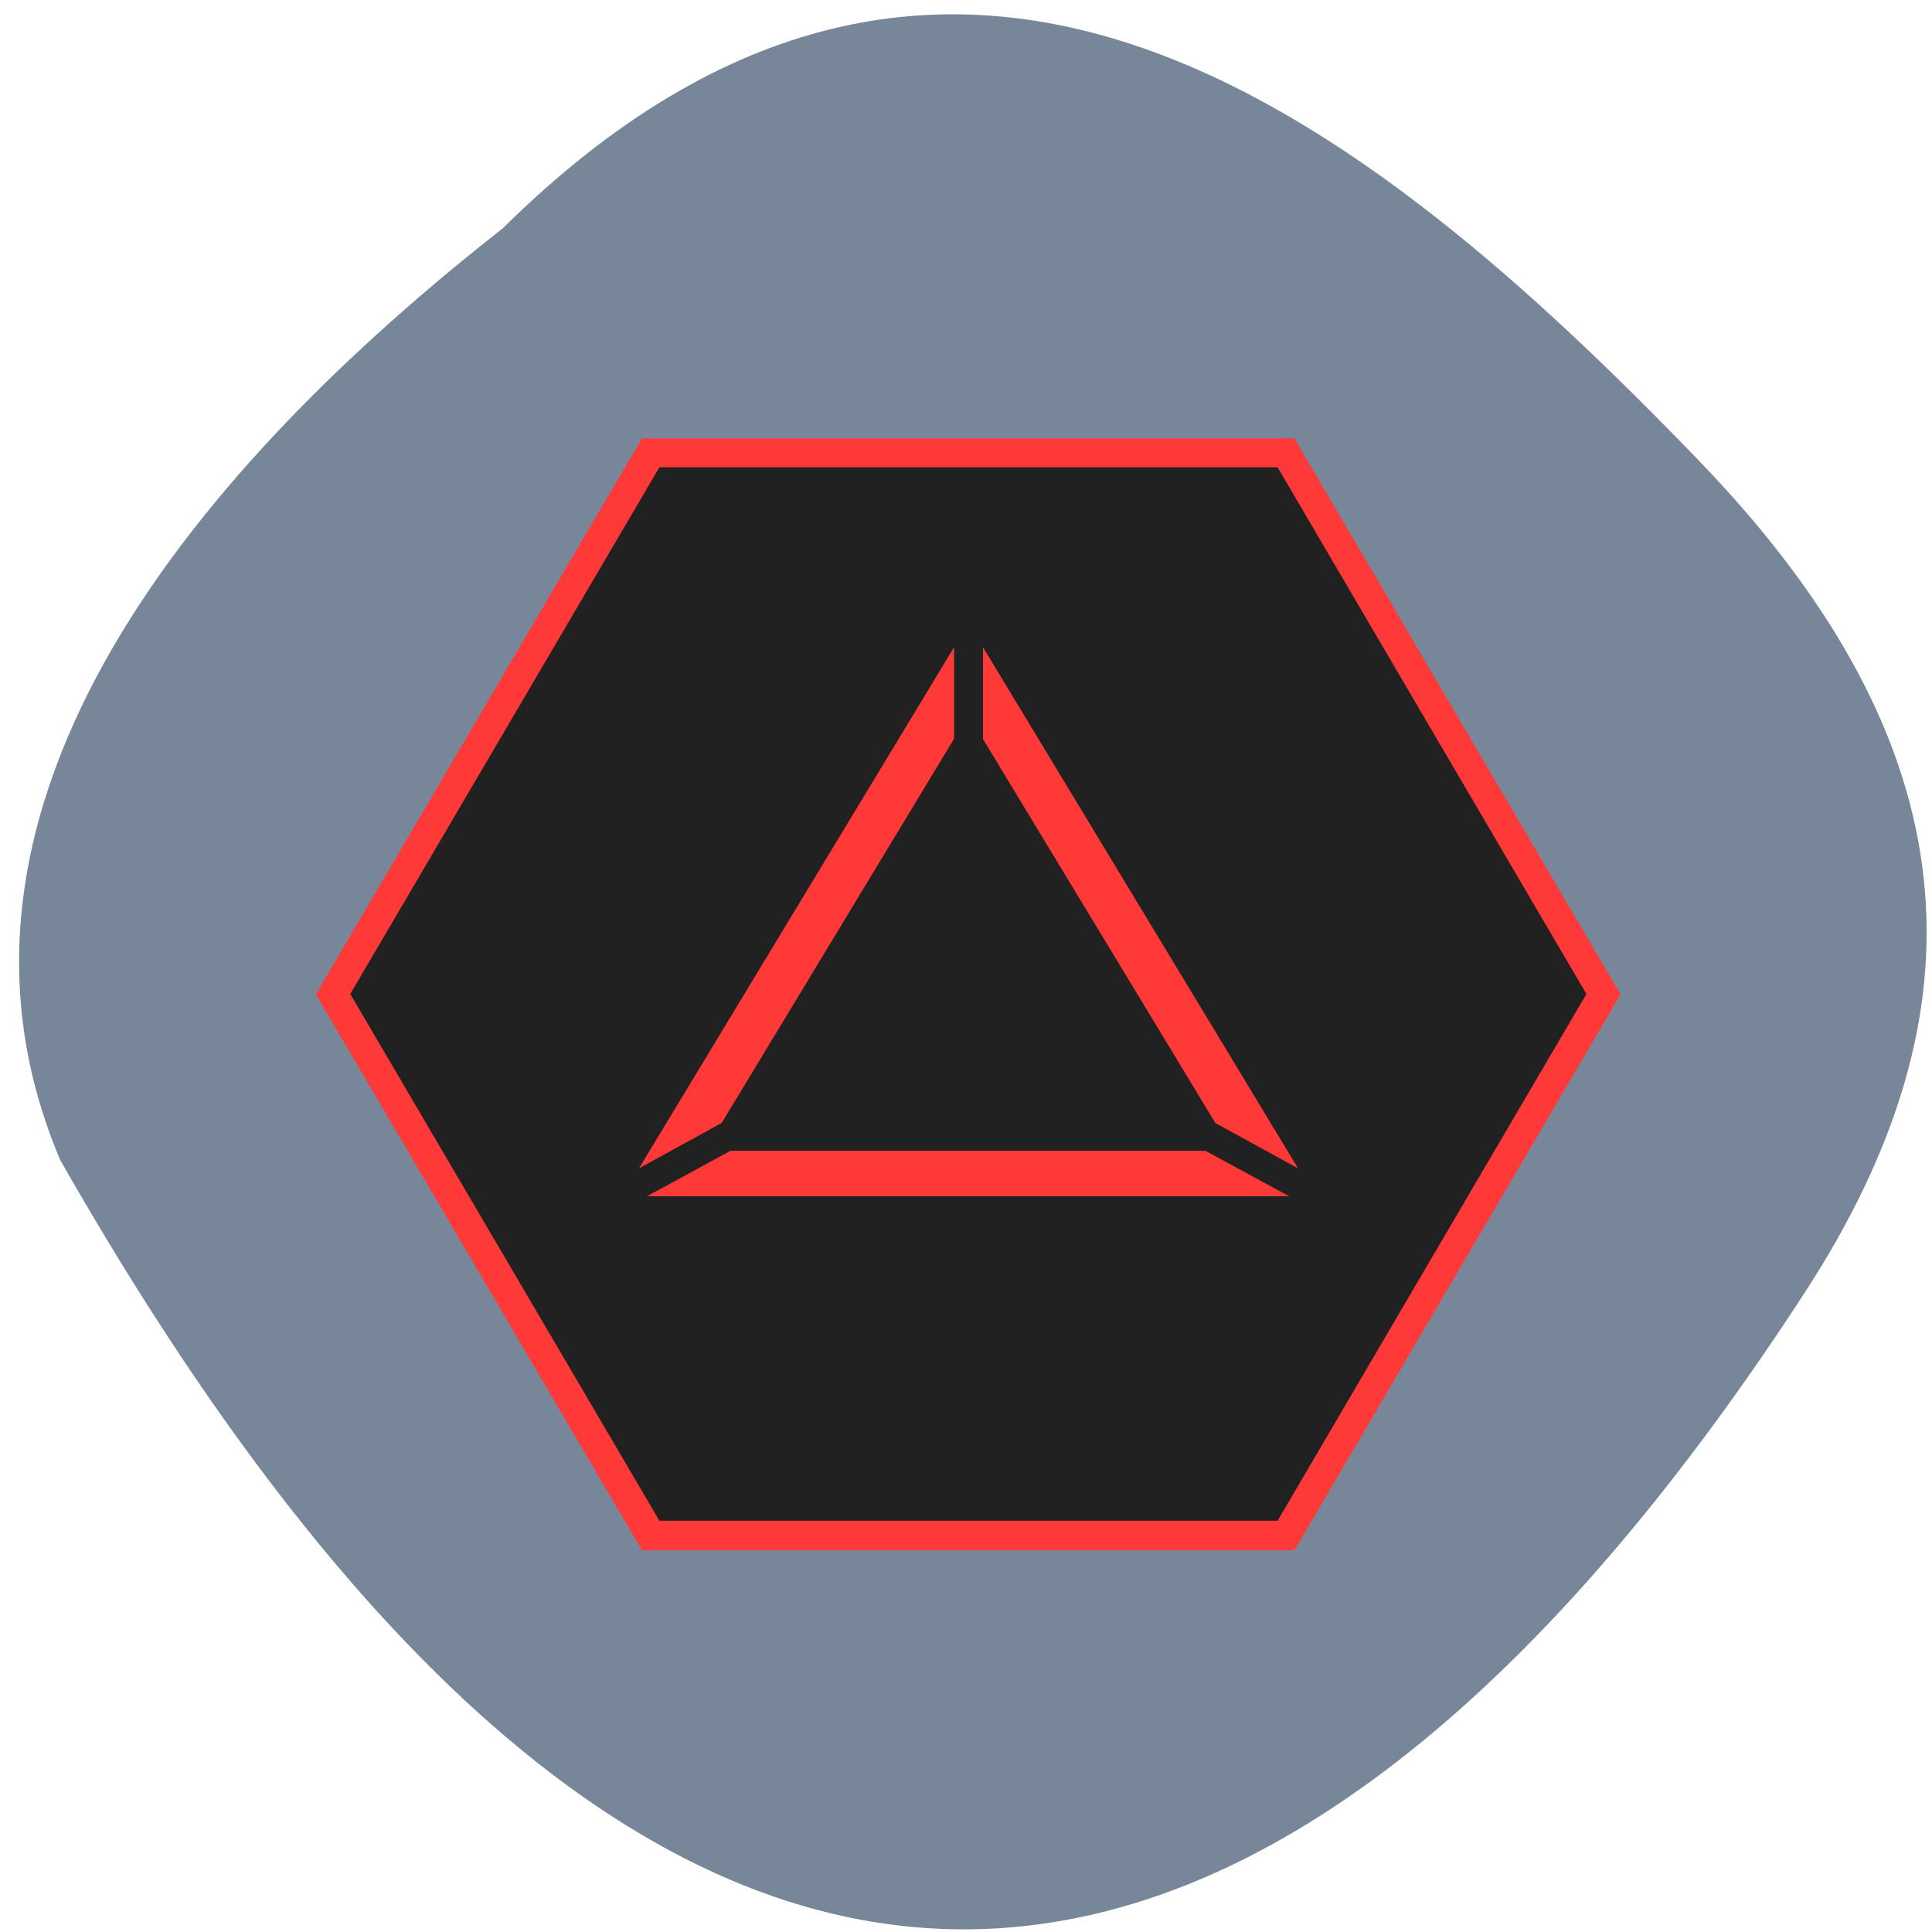 <svg xmlns="http://www.w3.org/2000/svg" viewBox="0 0 24 24"><path d="m 6.246 2.836 c 5.543 -5.48 10.66 -1.469 14.863 2.891 c 3.422 3.551 3.578 6.844 1.309 10.332 c -5.922 9.113 -13.617 12.492 -21.668 -1.645 c -1.984 -4.66 2.203 -8.996 5.496 -11.578" fill="#778799"/><path d="m 16.08 19.258 h -8.105 l -4.051 -6.906 l 4.051 -6.906 h 8.105 l 4.051 6.906" fill="#ff3838"/><path d="m 15.871 18.891 h -7.68 l -3.84 -6.543 l 3.84 -6.543 h 7.68 l 3.836 6.543" fill="#212121"/><path d="m 11.852 8.04 l -3.914 6.473 l 1.027 -0.563 l 2.887 -4.773 m 0.359 -1.137 v 1.141 l 2.887 4.77 l 1.027 0.563 m -7.05 -0.219 l -1.039 0.566 h 7.98 l -1.043 -0.566" fill="#ff3838"/></svg>